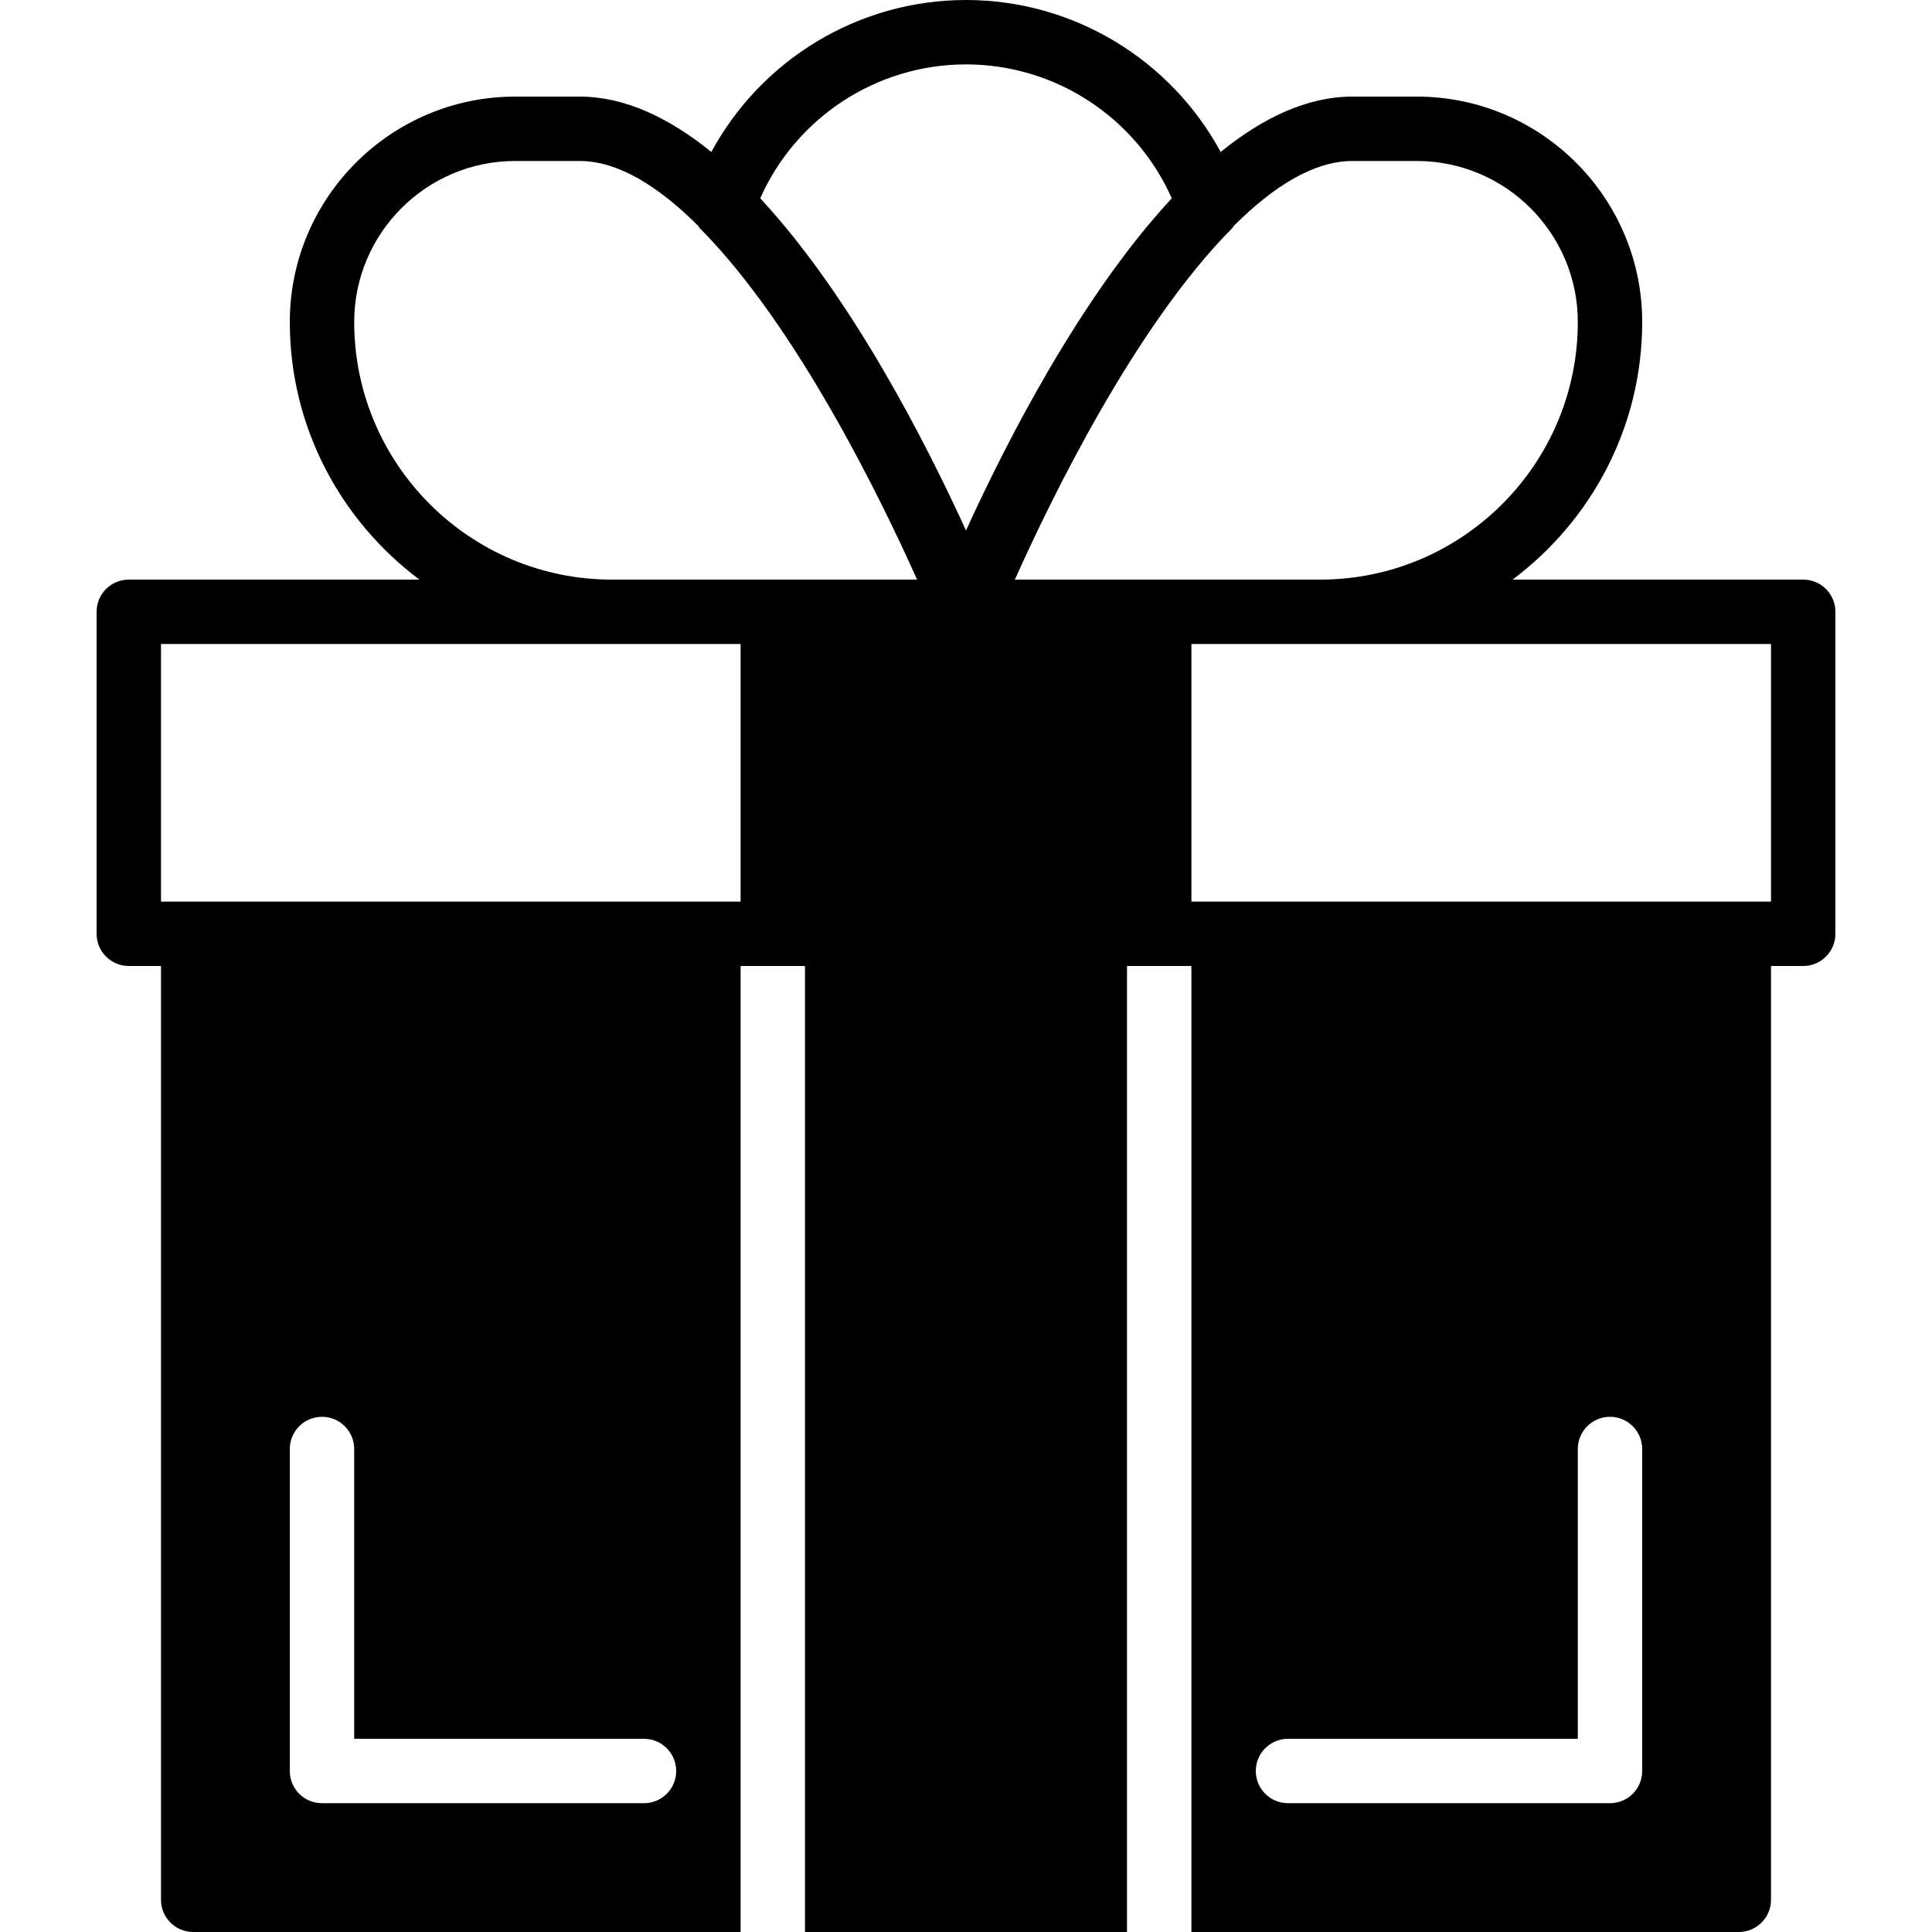 <?xml version="1.0" encoding="iso-8859-1"?>
<!-- Generator: Adobe Illustrator 19.0.0, SVG Export Plug-In . SVG Version: 6.00 Build 0)  -->
<svg version="1.1" id="Capa_1" xmlns="http://www.w3.org/2000/svg" xmlns:xlink="http://www.w3.org/1999/xlink" x="0px" y="0px"
	 viewBox="0 0 512 512" style="enable-background:new 0 0 512 512;" xml:space="preserve">
<g>
	<g>
		<path d="M477.867,153.6h-77.022c20.804-15.573,34.355-40.337,34.355-68.267c0-32.93-26.795-59.733-59.733-59.733H358.4
			c-12.049,0-23.817,5.675-34.91,14.677C310.238,15.778,284.459,0,256,0s-54.238,15.778-67.49,40.277
			C177.417,31.275,165.649,25.6,153.6,25.6h-17.067C103.595,25.6,76.8,52.403,76.8,85.333c0,27.93,13.551,52.693,34.355,68.267
			H34.133c-4.71,0-8.533,3.814-8.533,8.533v85.333c0,4.719,3.823,8.533,8.533,8.533h8.533v247.467c0,4.719,3.823,8.533,8.533,8.533
			h145.067V256h17.067v256h85.333V256h17.067v256H460.8c4.71,0,8.533-3.814,8.533-8.533V256h8.533c4.71,0,8.533-3.814,8.533-8.533
			v-85.333C486.4,157.414,482.577,153.6,477.867,153.6z M170.667,477.867H85.333c-4.71,0-8.533-3.814-8.533-8.533V384
			c0-4.719,3.823-8.533,8.533-8.533s8.533,3.814,8.533,8.533v76.8h76.8c4.71,0,8.533,3.814,8.533,8.533
			S175.377,477.867,170.667,477.867z M196.267,238.933H51.2h-8.533v-68.267h119.467h34.133V238.933z M196.267,153.6h-34.133
			c-37.641,0-68.267-30.626-68.267-68.267c0-23.526,19.14-42.667,42.667-42.667H153.6c10.223,0,20.924,6.724,31.352,17.118
			c0.188,0.23,0.316,0.495,0.529,0.708c25.685,25.89,47.957,71.663,57.557,93.107H196.267z M201.719,52.821
			c-0.085-0.094-0.162-0.205-0.247-0.29c9.523-21.41,30.831-35.465,54.528-35.465s45.005,14.054,54.528,35.465
			c-0.085,0.094-0.162,0.196-0.247,0.29c-24.055,26.035-43.725,64.614-54.281,87.765C245.444,117.436,225.775,78.857,201.719,52.821
			z M268.954,153.6c9.591-21.436,31.846-67.183,57.566-93.107c0.23-0.23,0.367-0.512,0.572-0.759
			c10.411-10.359,21.103-17.067,31.309-17.067h17.067c23.526,0,42.667,19.14,42.667,42.667c0,37.641-30.626,68.267-68.267,68.267
			h-34.133H268.954z M435.2,469.333c0,4.719-3.823,8.533-8.533,8.533h-85.333c-4.71,0-8.533-3.814-8.533-8.533
			s3.823-8.533,8.533-8.533h76.8V384c0-4.719,3.823-8.533,8.533-8.533s8.533,3.814,8.533,8.533V469.333z M469.333,238.933H460.8
			H315.733v-68.267h34.133h119.467V238.933z"/>
	</g>
</g>
<g>
</g>
<g>
</g>
<g>
</g>
<g>
</g>
<g>
</g>
<g>
</g>
<g>
</g>
<g>
</g>
<g>
</g>
<g>
</g>
<g>
</g>
<g>
</g>
<g>
</g>
<g>
</g>
<g>
</g>
</svg>

